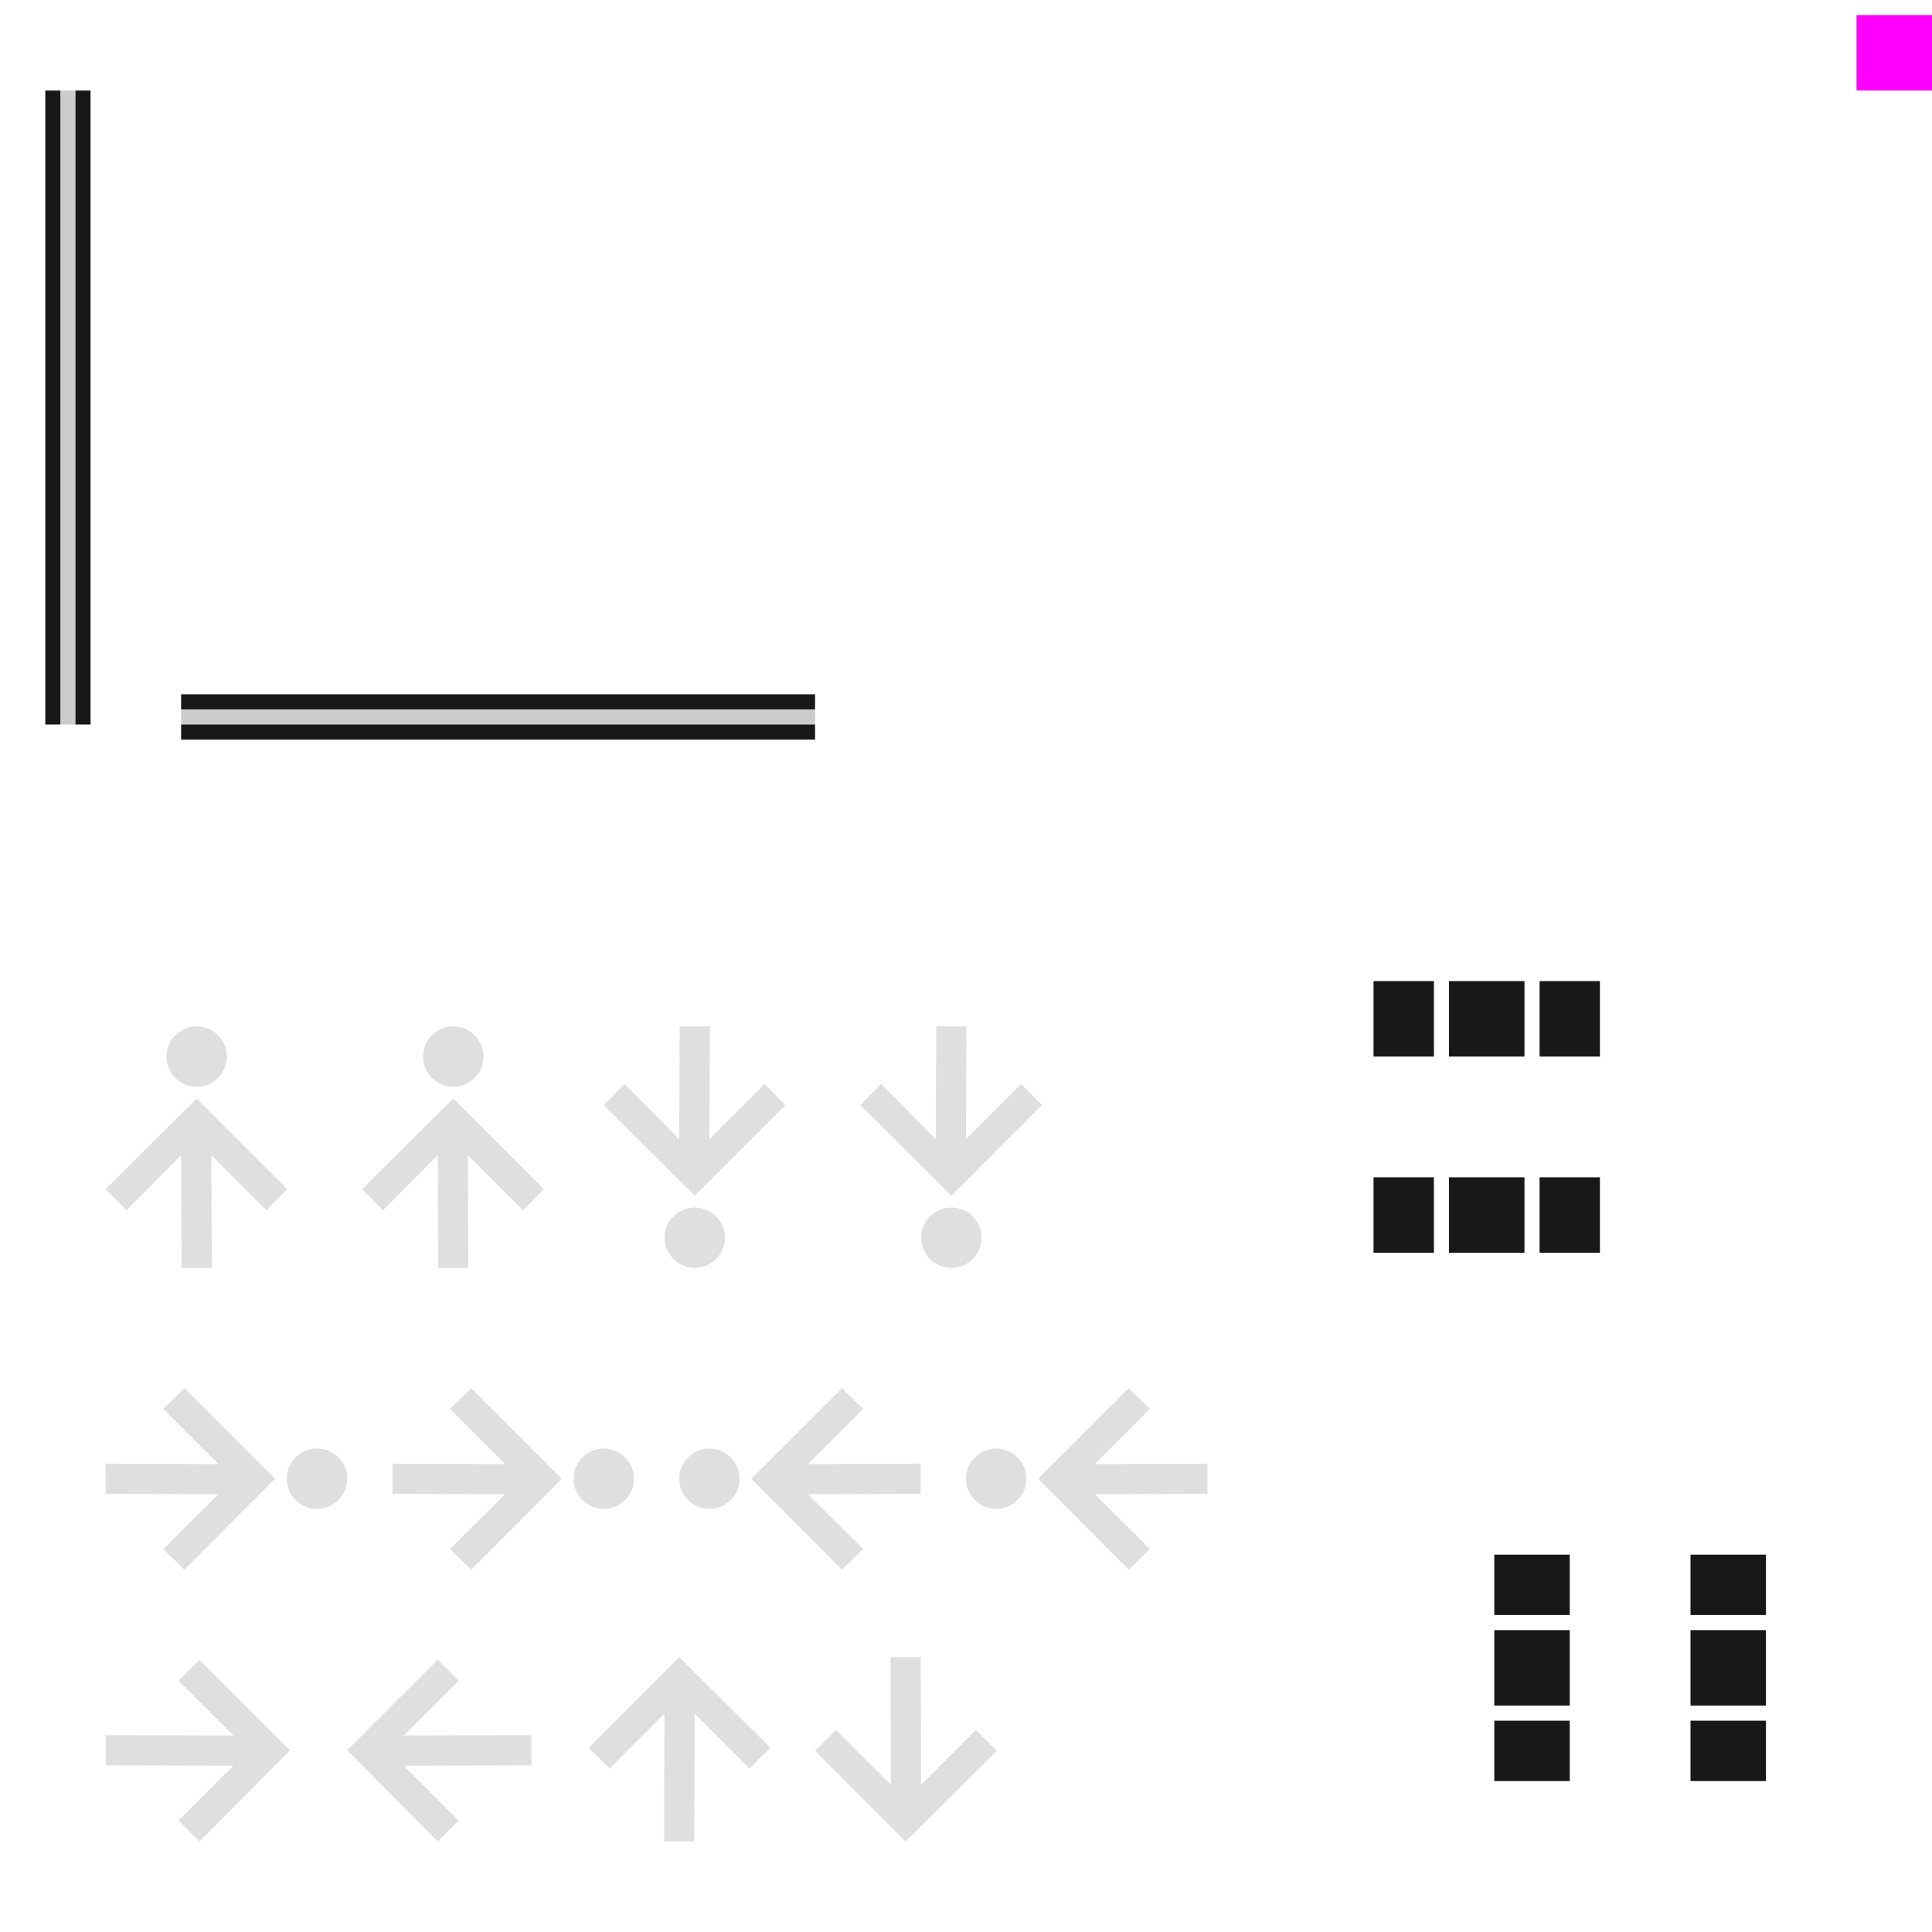 <svg xmlns="http://www.w3.org/2000/svg" width="128" height="128" version="1"><defs id="materia"><style id="current-color-scheme" type="text/css">.ColorScheme-Background{color:#181818}.ColorScheme-Text{color:#dfdfdf}</style></defs><rect id="hint-stretch-borders" width="5" height="5" x="123" y="1" style="fill:#f0f"/><g id="north-center"><path style="fill:currentColor" d="m 264,112 0,5 5,0 0,-5 -5,0 z" class="ColorScheme-Background" transform="translate(-152,-4)"/></g><g id="north-top" transform="translate(-152,-5)" style="fill:url(#linearGradient4297)"><path style="fill:currentColor" d="m 112,103 0,1 0,1 0,2 5,0 0,-2 0,-1 0,-1 -5,0 z" class="ColorScheme-Background" transform="translate(152,5)"/></g><g id="north-bottom"><path style="fill:currentColor" d="m 112,114 0,3 0,1 5,0 0,-1 0,-3 -5,0 z" class="ColorScheme-Background" transform="translate(-152,-3) translate(152,3)"/></g><g id="south-center"><path style="fill:currentColor" d="m 264,112 0,5 5,0 0,-5 -5,0 z" class="ColorScheme-Background" transform="translate(-165,-4)"/></g><g id="south-top"><path style="fill:currentColor" d="m 99,103 0,1 0,1 0,2 5,0 0,-2 0,-1 0,-1 -5,0 z" class="ColorScheme-Background" transform="translate(-165,-5) translate(165,5)"/></g><g id="south-bottom" transform="translate(-165,-3)" style="fill:url(#linearGradient4315)"><path style="fill:currentColor" d="m 99,114 0,3 0,1 5,0 0,-1 0,-3 -5,0 z" class="ColorScheme-Background" transform="translate(165,3)"/></g><g id="east-center"><path style="fill:currentColor" d="m 264,112 0,5 5,0 0,-5 -5,0 z" class="ColorScheme-Background" transform="matrix(0,-1,1,0,-16,334)"/></g><g id="east-left"><path style="fill:currentColor" d="m 91,65 0,5 1,0 3,0 0,-5 -3,0 -1,0 z" class="ColorScheme-Background" transform="matrix(0,-1,1,0,-17,334) matrix(0,1,-1,0,334,17)"/></g><g id="east-right"><path style="fill:currentColor" d="m 102,65 0,5 3,0 1,0 0,-5 -1,0 -3,0 z" class="ColorScheme-Background" transform="matrix(0,-1,1,0,-15,334) matrix(0,1,-1,0,334,15)"/></g><g id="west-center"><path style="fill:currentColor" d="m 264,112 0,5 5,0 0,-5 -5,0 z" class="ColorScheme-Background" transform="matrix(0,-1,1,0,-16,347)"/></g><g id="west-left" transform="matrix(0,-1,1,0,-17,347)" style="fill:url(#linearGradient4325)"><path style="fill:currentColor" d="m 91,78 0,5 1,0 3,0 0,-5 -3,0 -1,0 z" class="ColorScheme-Background" transform="matrix(0,1,-1,0,347,17)"/></g><g id="west-right"><path style="fill:currentColor" d="m 102,78 0,5 3,0 1,0 0,-5 -1,0 -3,0 z" class="ColorScheme-Background" transform="matrix(0,-1,1,0,-15,347) matrix(0,1,-1,0,347,15)"/></g><g id="vertical-centerindicator" transform="translate(1,15)"><rect style="opacity:.2" width="42" height="1" x="11" y="32"/><rect style="fill:currentColor" width="42" height="1" x="11" y="33" class="ColorScheme-Background"/><rect style="fill:currentColor" width="42" height="1" x="11" y="31" class="ColorScheme-Background"/></g><g id="horizontal-centerindicator" transform="translate(-4,17)"><rect style="opacity:.2" width="42" height="1" x="-31" y="8" transform="matrix(0,-1,1,0,0,0)"/><rect style="fill:currentColor" width="42" height="1" x="-31" y="9" class="ColorScheme-Background" transform="matrix(0,-1,1,0,0,0)"/><rect style="fill:currentColor" width="42" height="1" x="-31" y="7" class="ColorScheme-Background" transform="matrix(0,-1,1,0,0,0)"/></g><g id="west-minslider"><g><path style="fill:currentColor" d="m 419,-89.222 -1.375,1.406 -3.656,-3.656 0.031,7.469 -2,0 -0.031,-7.469 -3.625,3.656 -1.375,-1.406 6.031,-6 6,6 z m -4,-8.781 c 0,1.105 -0.895,2 -2,2 -1.105,0 -2,-0.895 -2,-2 0,-1.105 0.895,-2 2,-2 1.105,0 2,0.895 2,2 z" class="ColorScheme-Text" transform="translate(5.031,68.003) translate(-405,100)"/></g></g><g id="north-offsetslider"><g><path style="fill:currentColor" d="m 387,-90.215 1.386,1.385 3.635,-3.635 -0.021,8.461 2,0 0.021,-8.461 3.634,3.635 1.385,-1.385 -6.041,-6.001 z" class="ColorScheme-Text" transform="translate(37,108) translate(-385,98.003)"/></g></g><g id="north-maxslider"><g><path style="fill:currentColor" d="m 330.22,-97.003 -1.406,1.375 3.656,3.656 -7.469,-0.031 0,2 7.469,0.031 -3.656,3.625 1.406,1.375 6,-6.031 -6,-6 z m 8.781,4 c -1.105,0 -2,0.895 -2,2 0,1.105 0.895,2 2,2 1.105,0 2,-0.895 2,-2 0,-1.105 -0.895,-2 -2,-2 z" class="ColorScheme-Text" transform="translate(6.999,89.969) translate(-325,99.003)"/></g></g><g id="east-offsetslider"><g><path style="fill:currentColor" d="m 313.21,-97.003 -1.385,1.386 3.635,3.635 -8.461,-0.021 0,2 8.461,0.021 -3.635,3.634 1.385,1.385 6.001,-6.041 z" class="ColorScheme-Text" transform="translate(5.002,107.96) translate(-305,99.003)"/></g></g><g id="east-minslider"><g><path style="fill:currentColor" d="m 419,-89.222 -1.375,1.406 -3.656,-3.656 0.031,7.469 -2,0 -0.031,-7.469 -3.625,3.656 -1.375,-1.406 6.031,-6 6,6 z m -4,-8.781 c 0,1.105 -0.895,2 -2,2 -1.105,0 -2,-0.895 -2,-2 0,-1.105 0.895,-2 2,-2 1.105,0 2,0.895 2,2 z" class="ColorScheme-Text" transform="translate(22.031,68.003) translate(-405,100)"/></g></g><g id="west-maxslider"><g><path style="fill:currentColor" d="m 419,-89.222 -1.375,1.406 -3.656,-3.656 0.031,7.469 -2,0 -0.031,-7.469 -3.625,3.656 -1.375,-1.406 6.031,-6 6,6 z m -4,-8.781 c 0,1.105 -0.895,2 -2,2 -1.105,0 -2,-0.895 -2,-2 0,-1.105 0.895,-2 2,-2 1.105,0 2,0.895 2,2 z" class="ColorScheme-Text" transform="matrix(1,0,0,-1,38.031,83.997) translate(-405,100)"/></g></g><g id="east-maxslider"><g><path style="fill:currentColor" d="m 419,-89.222 -1.375,1.406 -3.656,-3.656 0.031,7.469 -2,0 -0.031,-7.469 -3.625,3.656 -1.375,-1.406 6.031,-6 6,6 z m -4,-8.781 c 0,1.105 -0.895,2 -2,2 -1.105,0 -2,-0.895 -2,-2 0,-1.105 0.895,-2 2,-2 1.105,0 2,0.895 2,2 z" class="ColorScheme-Text" transform="matrix(1,0,0,-1,55.031,83.997) translate(-405,100)"/></g></g><g id="south-maxslider"><g><path style="fill:currentColor" d="m 330.22,-97.003 -1.406,1.375 3.656,3.656 -7.469,-0.031 0,2 7.469,0.031 -3.656,3.625 1.406,1.375 6,-6.031 -6,-6 z m 8.781,4 c -1.105,0 -2,0.895 -2,2 0,1.105 0.895,2 2,2 1.105,0 2,-0.895 2,-2 0,-1.105 -0.895,-2 -2,-2 z" class="ColorScheme-Text" transform="translate(25.999,89.969) translate(-325,99.003)"/></g></g><g id="north-minslider"><g><path style="fill:currentColor" d="m 330.22,-97.003 -1.406,1.375 3.656,3.656 -7.469,-0.031 0,2 7.469,0.031 -3.656,3.625 1.406,1.375 6,-6.031 -6,-6 z m 8.781,4 c -1.105,0 -2,0.895 -2,2 0,1.105 0.895,2 2,2 1.105,0 2,-0.895 2,-2 0,-1.105 -0.895,-2 -2,-2 z" class="ColorScheme-Text" transform="matrix(-1,0,0,1,61.001,89.969) translate(-325,99.003)"/></g></g><g id="south-minslider"><g><path style="fill:currentColor" d="m 330.22,-97.003 -1.406,1.375 3.656,3.656 -7.469,-0.031 0,2 7.469,0.031 -3.656,3.625 1.406,1.375 6,-6.031 -6,-6 z m 8.781,4 c -1.105,0 -2,0.895 -2,2 0,1.105 0.895,2 2,2 1.105,0 2,-0.895 2,-2 0,-1.105 -0.895,-2 -2,-2 z" class="ColorScheme-Text" transform="matrix(-1,0,0,1,80.001,89.969) translate(-325,99.003)"/></g></g><g id="west-offsetslider"><g><path style="fill:currentColor" d="m 313.21,-97.003 -1.385,1.386 3.635,3.635 -8.461,-0.021 0,2 8.461,0.021 -3.635,3.634 1.385,1.385 6.001,-6.041 z" class="ColorScheme-Text" transform="matrix(-1,0,0,1,37.211,107.96) translate(-305,99.003)"/></g></g><g id="south-offsetslider"><g><path style="fill:currentColor" d="m 387,-90.215 1.386,1.385 3.635,-3.635 -0.021,8.461 2,0 0.021,-8.461 3.634,3.635 1.385,-1.385 -6.041,-6.001 z" class="ColorScheme-Text" transform="matrix(1,0,0,-1,52,123.787) translate(-385,98.003)"/></g></g></svg>